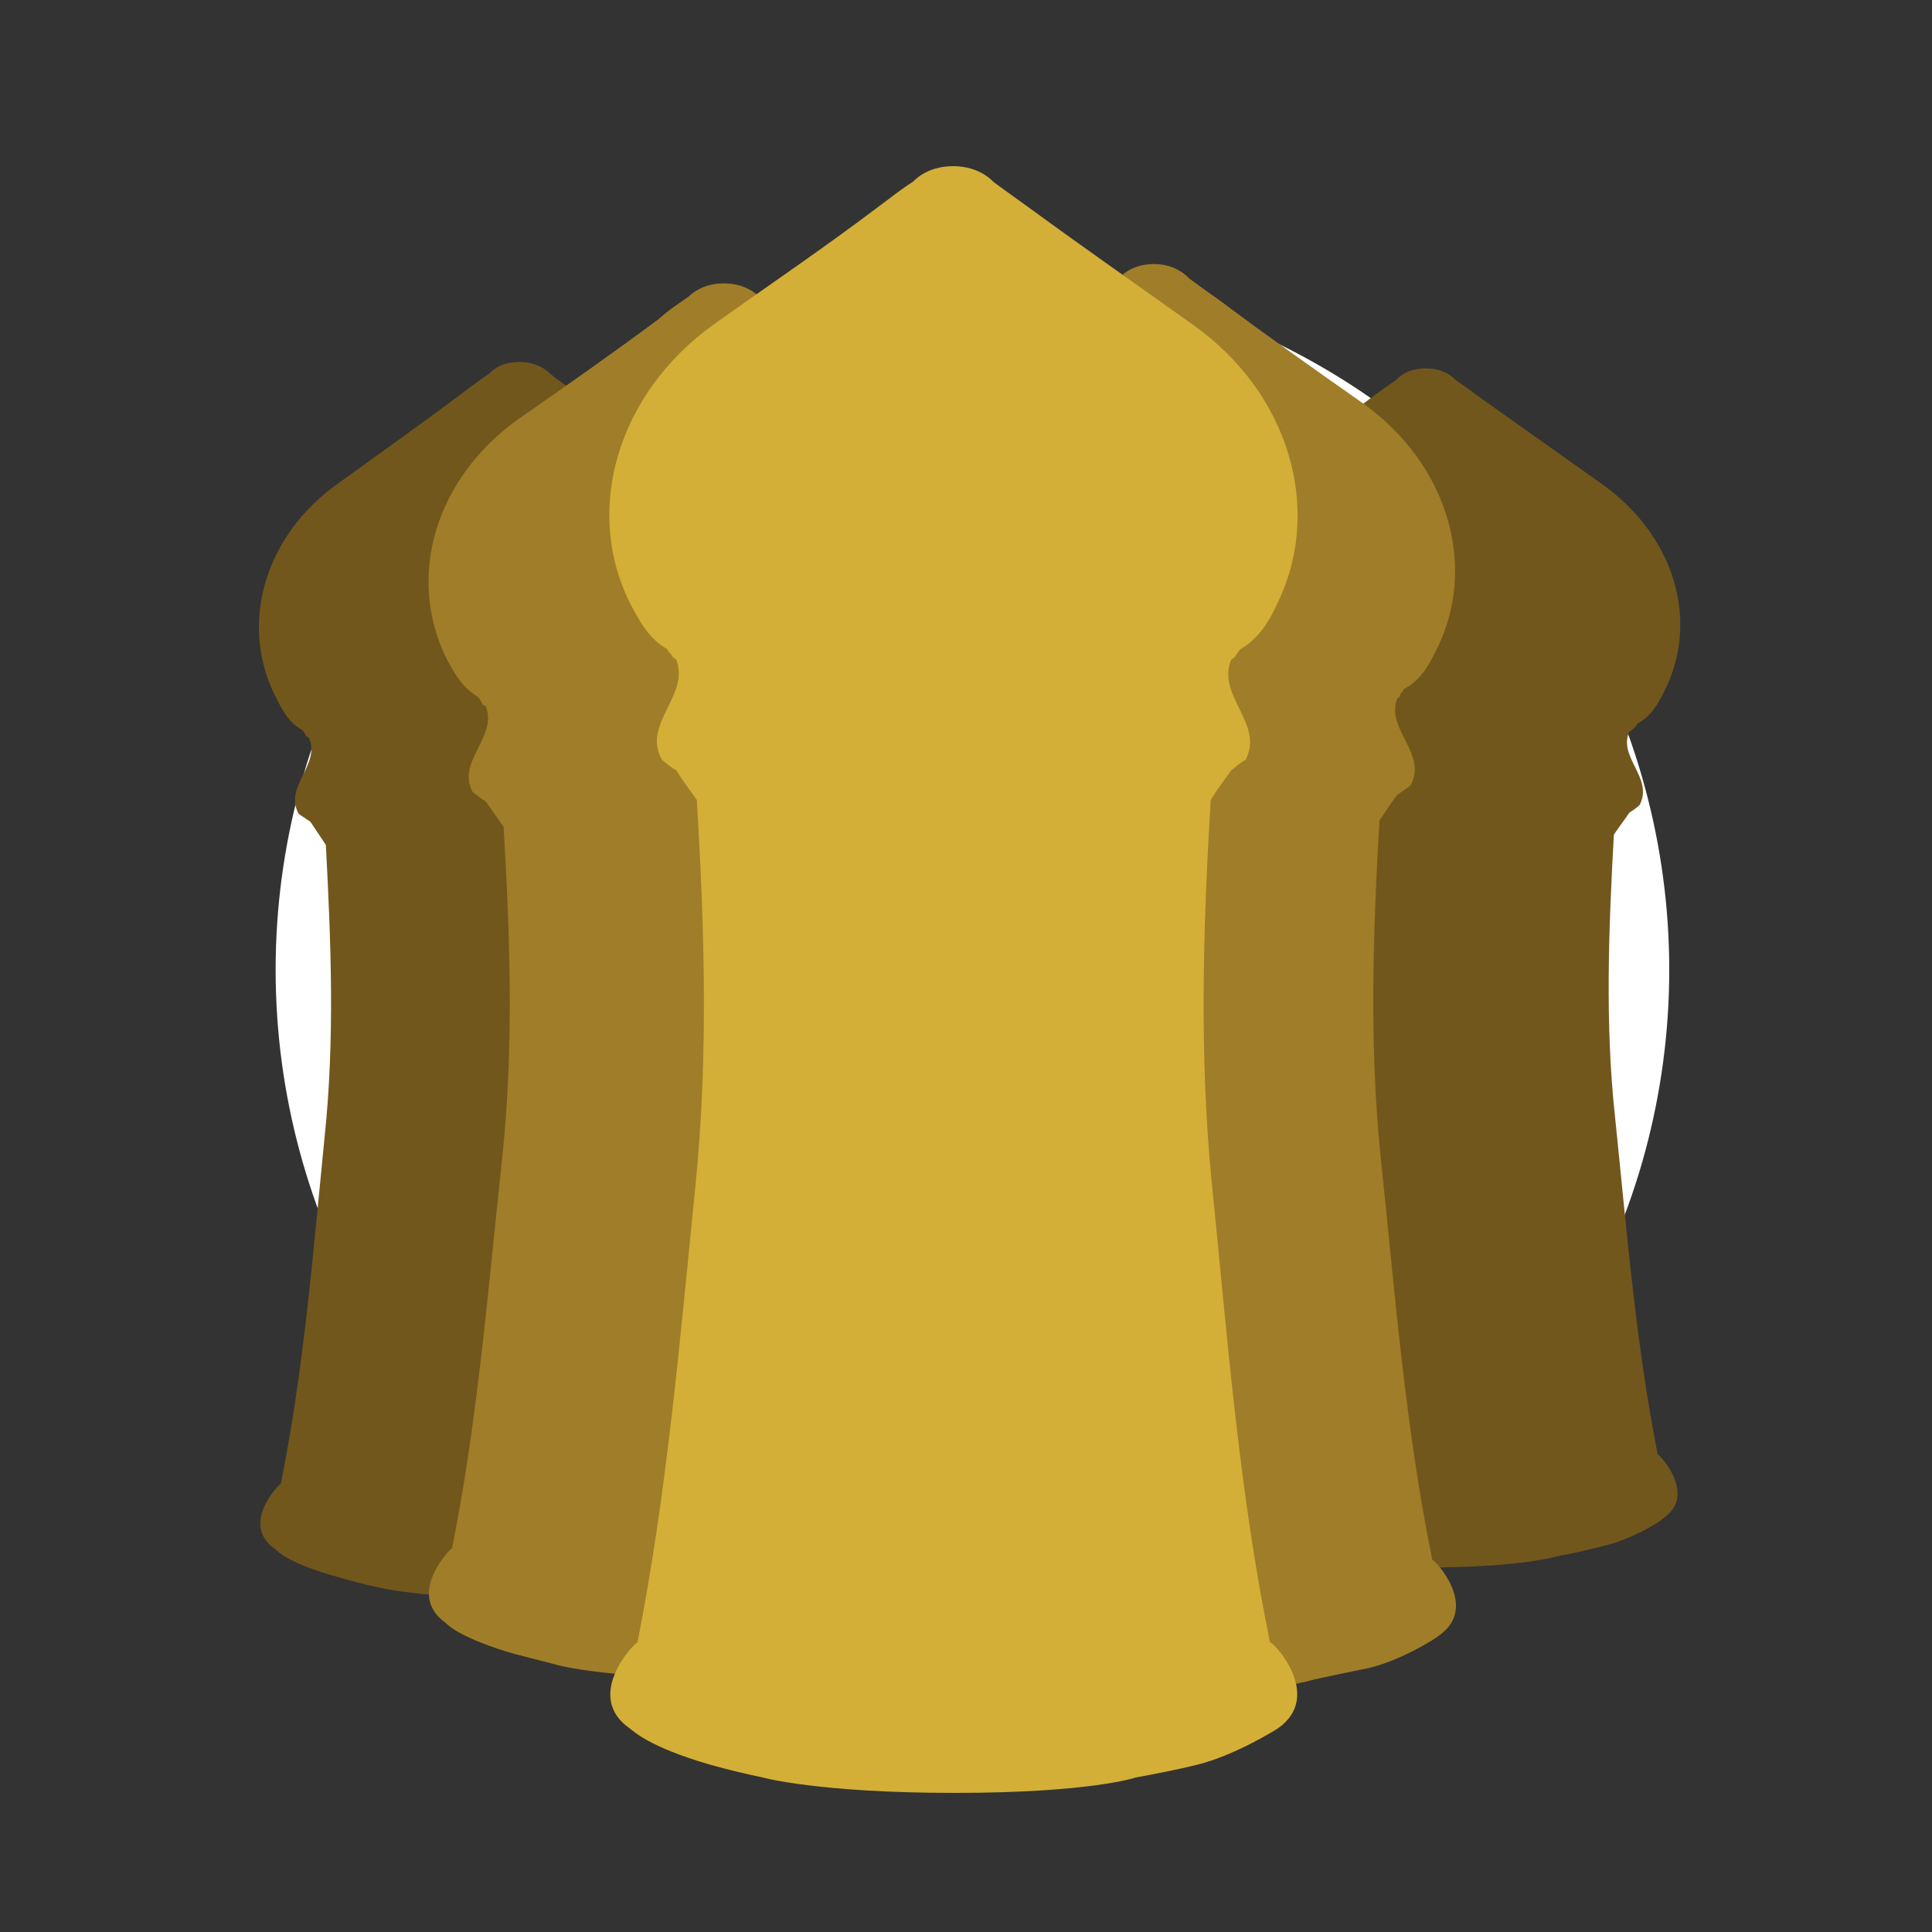 <?xml version="1.0" encoding="utf-8"?>
<!-- Generator: Adobe Illustrator 22.1.0, SVG Export Plug-In . SVG Version: 6.00 Build 0)  -->
<svg version="1.1" id="Layer_1" xmlns="http://www.w3.org/2000/svg" xmlns:xlink="http://www.w3.org/1999/xlink" x="0px" y="0px"
	 viewBox="0 0 150 150" style="enable-background:new 0 0 150 150;" xml:space="preserve">
<rect x="0" y="0" width="150" height="150" fill="#333333" stroke="none"/>
<style type="text/css">
	.st0{fill:none;}
	.st1{fill:#FFFFFF;}
	.st2{fill:#72571C;}
	.st3{fill:#A07D28;}
	.st4{fill:#D4AF37;}
</style>
<g>
	<rect class="st0" width="150" height="150"/>
</g>
<circle class="st1" cx="75.5" cy="75.3" r="54.1"/>
<g>
	<g>
		<path class="st2" d="M126.9,56.5c0.1-0.1,0.2-0.2,0.2-0.3c1.1-0.6,1.6-1.5,2.1-2.5c2.8-5.5,0.8-12.1-4.8-16.1
			c-3.1-2.2-6.2-4.4-9.3-6.6c-0.8-0.6-1.5-1.1-2.1-1.5c0,0-0.7-0.9-2.3-0.9c-1.6,0-2.3,0.9-2.3,0.9c-0.6,0.4-1.3,0.9-2.1,1.5
			c-3,2.3-6.2,4.5-9.3,6.6c-5.6,3.9-7.6,10.6-4.8,16.1c0.5,1,1,1.9,2.1,2.5c0.1,0.1,0.1,0.2,0.2,0.3c0,0.1,0.1,0.2,0.3,0.3
			c0.8,2-2,3.7-0.8,5.7c0.3,0.2,0.6,0.4,0.8,0.6c0.4,0.6,0.8,1.1,1.2,1.7c0.4,7.3,0.7,14.7-0.1,22c-0.9,8.7-1.6,17.5-3.3,26.1
			c-0.2,0.1-3.1,3.1-0.4,5c0.2,0.2,1,1,4.5,2.1c1,0.3,2,0.5,3,0.8c0,0,3.2,0.9,10.9,0.9s10.4-0.9,10.4-0.9c1.2-0.2,2.4-0.5,3.6-0.8
			c2.1-0.5,4.4-1.9,4.5-2.1c2.7-1.8-0.2-4.9-0.4-5c-1.7-8.6-2.4-17.4-3.3-26.1c-0.8-7.3-0.5-14.7-0.1-22c0.4-0.6,0.8-1.1,1.2-1.7
			c0.3-0.2,0.6-0.4,0.8-0.6c1.1-2.1-1.7-3.7-0.8-5.7C126.7,56.7,126.8,56.6,126.9,56.5z"/>
	</g>
	<g>
		<path class="st3" d="M108.7,53.9c0.1-0.1,0.2-0.2,0.3-0.4c1.3-0.7,1.9-1.8,2.5-3c3.3-6.5,0.9-14.5-5.7-19.2
			c-3.7-2.6-7.4-5.2-11-7.9c-1-0.7-1.8-1.3-2.5-1.8c0,0-0.9-1.1-2.7-1.1c-1.9,0-2.7,1.1-2.7,1.1c-0.7,0.5-1.5,1.1-2.5,1.8
			c-3.6,2.7-7.3,5.3-11,7.9c-6.6,4.7-9,12.7-5.7,19.2c0.6,1.2,1.2,2.3,2.5,3c0.1,0.1,0.2,0.3,0.3,0.4c0.1,0.2,0.2,0.3,0.3,0.3
			c1,2.4-2.3,4.4-1,6.8c0.3,0.2,0.7,0.5,1,0.7c0.5,0.7,0.9,1.4,1.4,2c0.5,8.7,0.8,17.5-0.1,26.2c-1.1,10.4-1.9,20.9-4,31.2
			c-0.2,0.1-3.7,3.7-0.5,5.9c0.2,0.2,1.2,1.2,5.4,2.5c1.2,0.4,2.4,0.7,3.6,0.9c0,0,3.8,1.1,13,1.1s12.4-1.1,12.4-1.1
			c1.4-0.3,2.8-0.6,4.3-0.9c2.5-0.6,5.2-2.3,5.4-2.5c3.2-2.2-0.3-5.9-0.5-5.9c-2.1-10.3-2.9-20.8-4-31.2c-0.9-8.7-0.6-17.5-0.1-26.2
			c0.5-0.7,0.9-1.4,1.4-2c0.3-0.2,0.7-0.5,1-0.7c1.4-2.5-2-4.4-1-6.8C108.6,54.2,108.7,54.1,108.7,53.9z"/>
	</g>
	<g>
		<path class="st2" d="M57,56.9c0.1-0.1,0.2-0.2,0.2-0.3c1.1-0.6,1.6-1.6,2.1-2.6c2.8-5.6,0.8-12.5-4.9-16.6
			c-3.2-2.3-6.4-4.5-9.5-6.9C44,30,43.3,29.5,42.7,29c0,0-0.8-0.9-2.4-0.9C38.7,28.1,38,29,38,29c-0.6,0.4-1.3,0.9-2.2,1.6
			c-3.1,2.3-6.3,4.6-9.5,6.9c-5.7,4-7.8,10.9-4.9,16.6c0.5,1,1,2,2.1,2.6c0.1,0.1,0.1,0.2,0.2,0.3c0,0.1,0.1,0.2,0.3,0.3
			c0.9,2.1-2,3.8-0.8,5.9c0.3,0.2,0.6,0.4,0.9,0.6c0.4,0.6,0.8,1.2,1.2,1.8c0.4,7.6,0.7,15.1-0.1,22.7c-0.9,9-1.6,18-3.4,26.9
			c-0.2,0.1-3.2,3.2-0.4,5.1c0.2,0.2,1.1,1.1,4.7,2.1c1,0.3,2.1,0.6,3.1,0.8c0,0,3.3,0.9,11.3,0.9s10.7-0.9,10.7-0.9
			c1.2-0.2,2.4-0.5,3.7-0.8c2.1-0.5,4.5-2,4.7-2.1c2.8-1.9-0.2-5.1-0.4-5.1c-1.8-8.9-2.5-17.9-3.4-26.9c-0.8-7.5-0.5-15.1-0.1-22.7
			c0.4-0.6,0.8-1.2,1.2-1.8c0.3-0.2,0.6-0.4,0.9-0.6c1.2-2.1-1.7-3.8-0.8-5.9C56.8,57.2,56.9,57.1,57,56.9z"/>
	</g>
	<g>
		<path class="st3" d="M75,54.5c0.1-0.1,0.2-0.2,0.3-0.4c1.2-0.7,1.8-1.8,2.4-2.9c3.2-6.3,0.9-14.1-5.6-18.7
			c-3.6-2.6-7.2-5.1-10.8-7.7c-1-0.7-1.8-1.3-2.4-1.8c0,0-0.9-1-2.7-1c-1.8,0-2.7,1-2.7,1c-0.7,0.5-1.5,1-2.4,1.8
			c-3.5,2.6-7.2,5.2-10.8,7.7c-6.5,4.6-8.8,12.3-5.6,18.7c0.6,1.1,1.2,2.2,2.4,2.9c0.1,0.1,0.2,0.3,0.3,0.4c0,0.2,0.2,0.3,0.3,0.3
			c1,2.4-2.3,4.3-1,6.7c0.3,0.2,0.6,0.5,1,0.7c0.5,0.7,0.9,1.3,1.4,2c0.5,8.5,0.8,17.1-0.1,25.6c-1.1,10.2-1.9,20.4-3.9,30.4
			c-0.2,0.1-3.6,3.6-0.5,5.8c0.2,0.2,1.2,1.2,5.3,2.4c1.2,0.3,2.3,0.6,3.5,0.9c0,0,3.7,1,12.7,1s12.1-1,12.1-1
			c1.4-0.3,2.8-0.6,4.1-0.9c2.4-0.6,5.1-2.2,5.3-2.4c3.1-2.1-0.3-5.7-0.5-5.8c-2-10.1-2.8-20.2-3.9-30.4c-0.9-8.5-0.6-17.1-0.1-25.6
			c0.5-0.7,0.9-1.3,1.4-2c0.3-0.2,0.6-0.5,1-0.7c1.3-2.4-1.9-4.3-1-6.7C74.8,54.7,75,54.6,75,54.5z"/>
	</g>
	<g>
		<path class="st4" d="M96,50.8c0.1-0.1,0.2-0.3,0.3-0.4c1.4-0.8,2.2-2.1,2.8-3.4c3.7-7.4,1-16.5-6.5-21.8c-4.2-3-8.5-6-12.6-9
			c-1.1-0.8-2.1-1.5-2.9-2.1c0,0-1-1.2-3.1-1.2c-2.1,0-3.1,1.2-3.1,1.2c-0.8,0.5-1.7,1.2-2.9,2.1c-4.1,3.1-8.4,6-12.6,9
			C48,30.5,45.2,39.6,49,47c0.7,1.3,1.4,2.6,2.8,3.4c0.1,0.2,0.2,0.3,0.3,0.4c0.1,0.2,0.2,0.3,0.4,0.4c1.1,2.8-2.7,5-1.1,7.8
			c0.4,0.3,0.7,0.6,1.1,0.8c0.5,0.8,1.1,1.6,1.6,2.3c0.6,10,0.9,19.9-0.1,29.9c-1.2,11.9-2.2,23.8-4.5,35.5
			c-0.3,0.1-4.2,4.2-0.6,6.7c0.3,0.2,1.4,1.4,6.2,2.8c1.4,0.4,2.7,0.7,4.1,1c0,0,4.3,1.2,14.9,1.2s14.1-1.2,14.1-1.2
			c1.6-0.3,3.2-0.6,4.8-1c2.8-0.7,5.9-2.6,6.2-2.8c3.6-2.5-0.3-6.7-0.6-6.7c-2.4-11.7-3.3-23.6-4.5-35.5c-1-9.9-0.7-19.9-0.1-29.9
			c0.5-0.8,1.1-1.6,1.6-2.3c0.4-0.3,0.7-0.6,1.1-0.8c1.5-2.8-2.3-5-1.1-7.8C95.8,51.1,95.9,51,96,50.8z"/>
	</g>
</g>
</svg>
